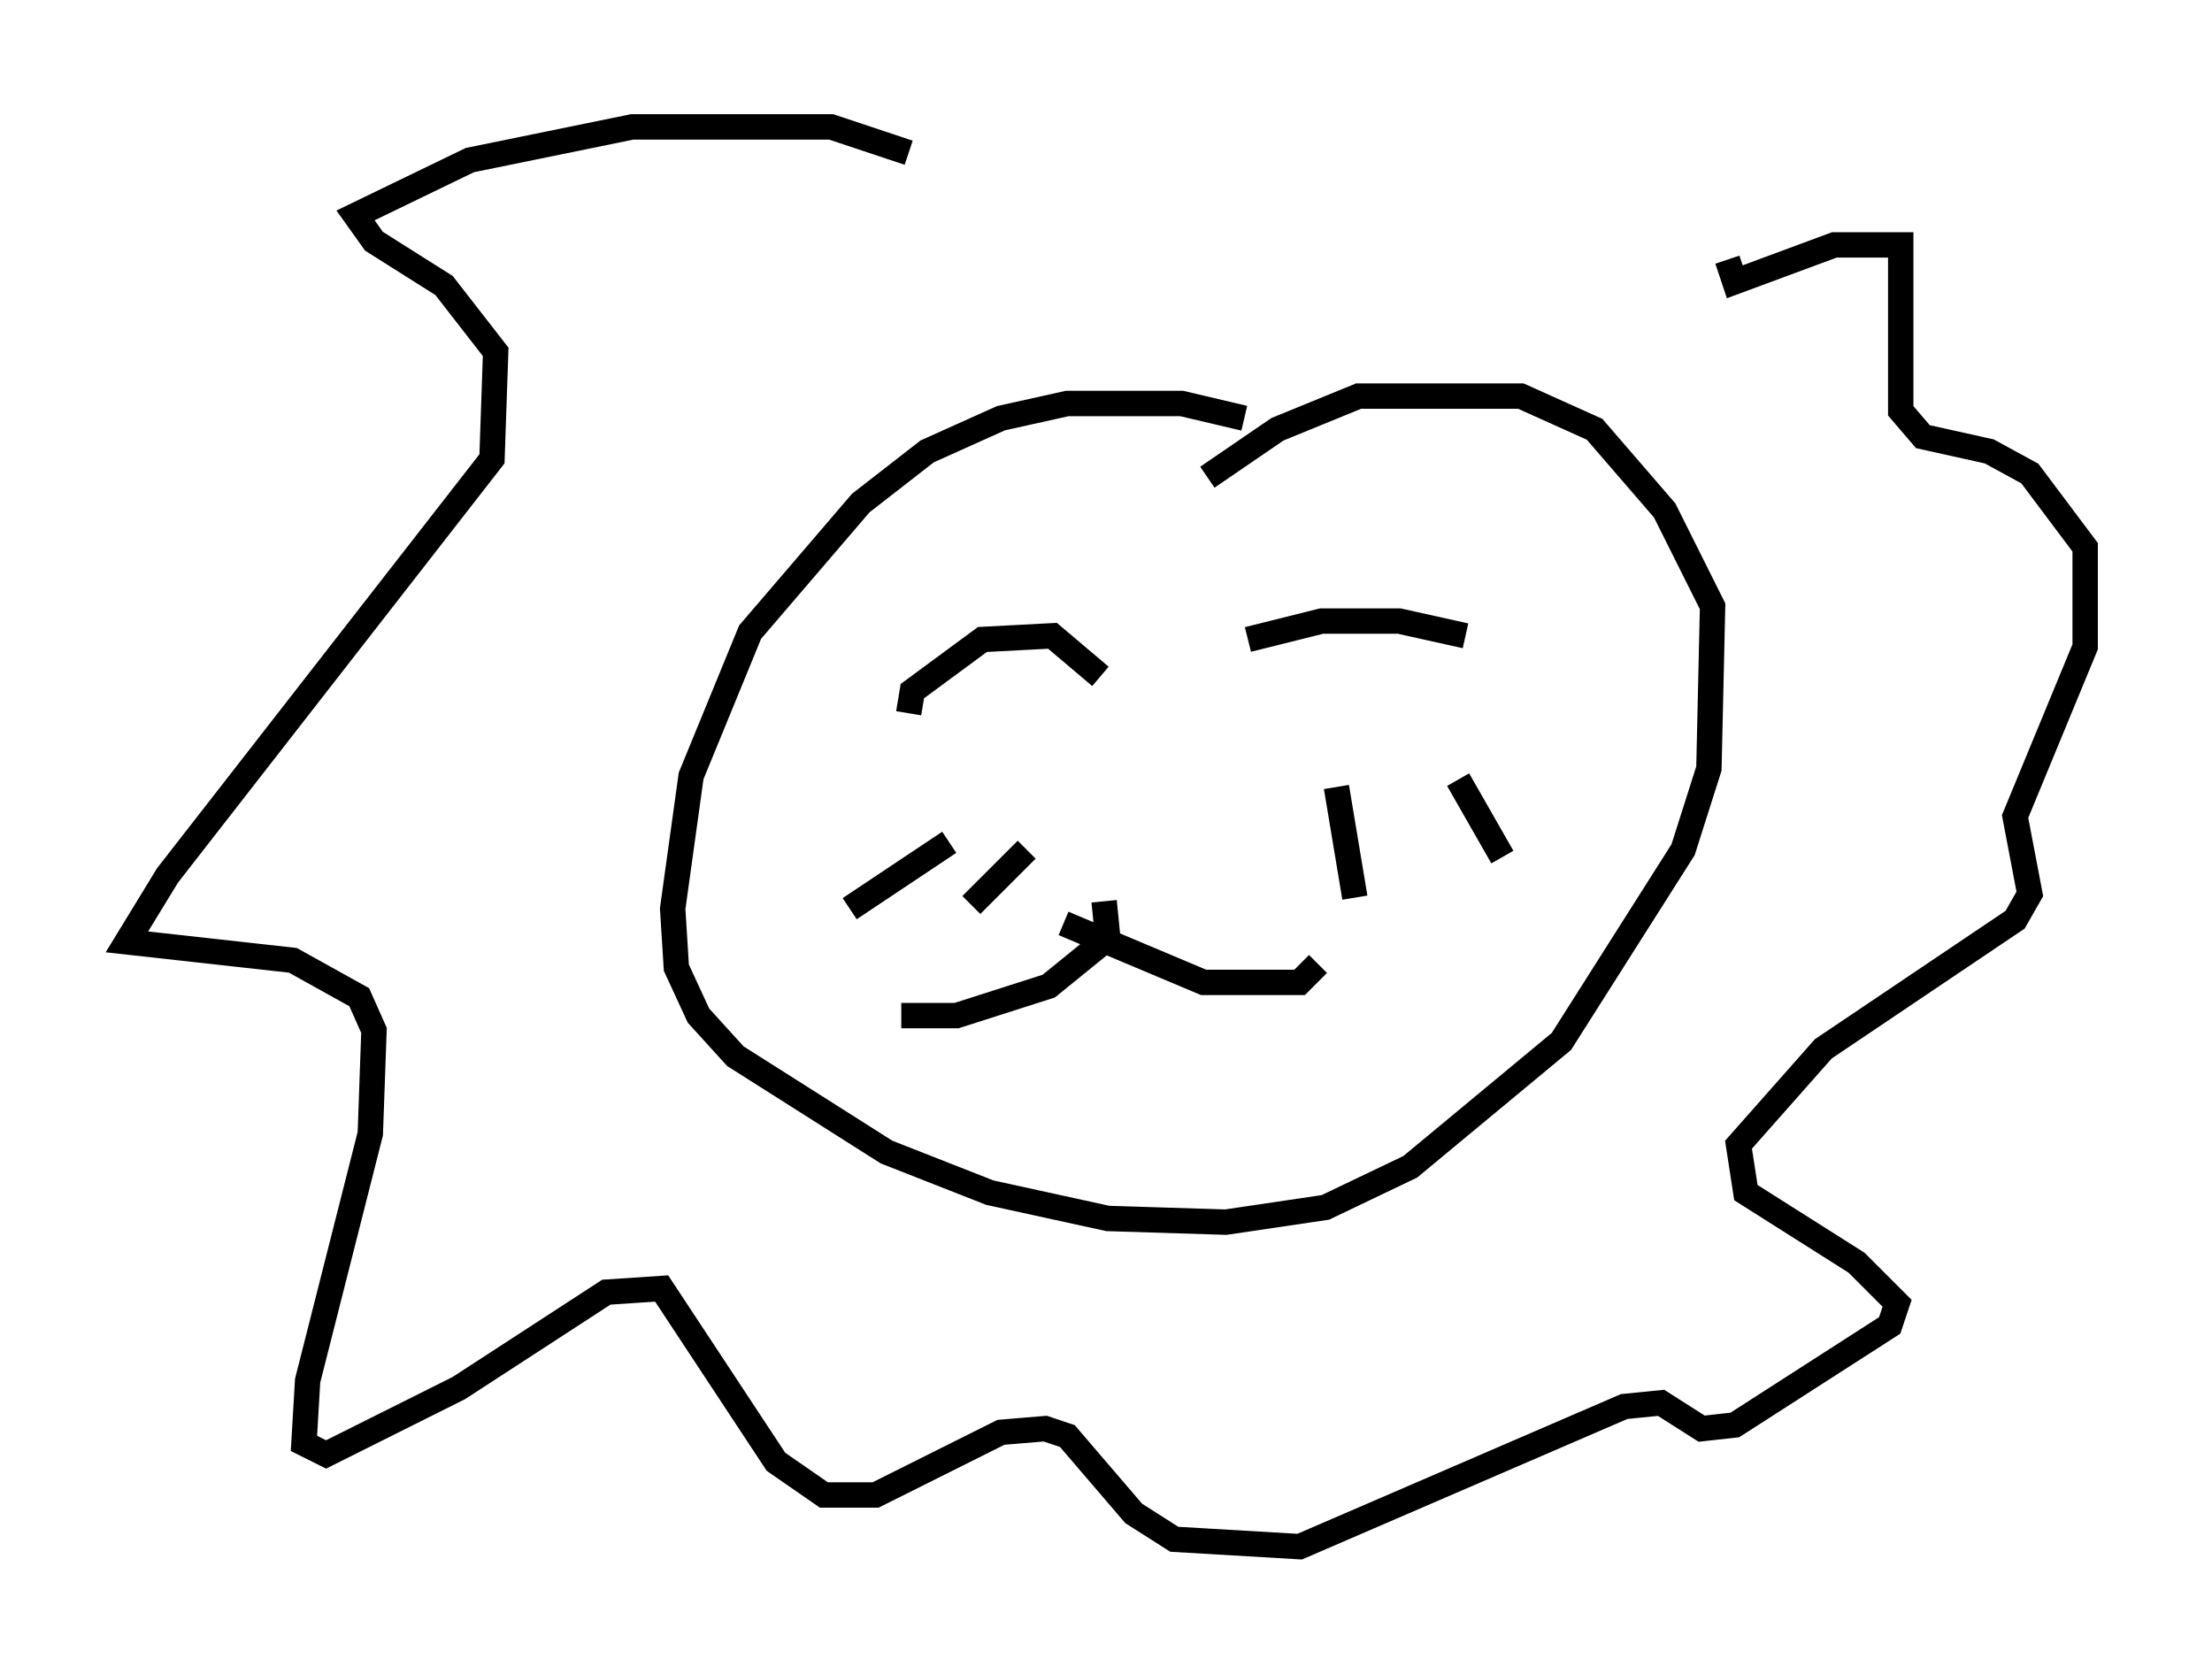 <?xml version="1.0" encoding="utf-8" ?>
<svg baseProfile="full" height="65.922" version="1.1" width="87.128" xmlns="http://www.w3.org/2000/svg" xmlns:ev="http://www.w3.org/2001/xml-events" xmlns:xlink="http://www.w3.org/1999/xlink"><defs /><rect fill="white" height="65.922" width="87.128" x="0" y="0" /><path d="M51.045, 17.927 m-2.034, -1.453 l-2.469, -0.581 -4.503, 0.0 l-2.615, 0.581 -2.905, 1.307 l-2.615, 2.034 -4.358, 5.084 l-2.324, 5.665 -0.726, 5.229 l0.145, 2.324 0.872, 1.888 l1.453, 1.598 5.955, 3.777 l4.067, 1.598 4.648, 1.017 l4.648, 0.145 3.922, -0.581 l3.341, -1.598 5.955, -4.939 l4.793, -7.553 1.017, -3.196 l0.145, -6.391 -1.888, -3.777 l-2.76, -3.196 -2.905, -1.307 l-6.391, 0.0 -3.196, 1.307 l-2.76, 1.888 m-4.067, 16.704 l0.145, 1.453 -2.324, 1.888 l-3.631, 1.162 -2.179, 0.0 m6.391, -3.631 l5.52, 2.324 3.777, 0.0 l0.726, -0.726 m-14.525, -4.793 l-3.922, 2.615 m6.972, -2.324 l-2.179, 2.179 m14.38, -4.648 l0.726, 4.358 m4.067, -4.648 l1.743, 3.05 m-23.385, -5.665 l0.145, -0.872 2.76, -2.034 l2.76, -0.145 1.888, 1.598 m5.81, -1.453 l2.905, -0.726 3.05, 0.0 l2.615, 0.581 m-21.933, -19.028 l-3.05, -1.017 -7.844, 0.0 l-6.391, 1.307 -4.503, 2.179 l0.726, 1.017 2.76, 1.743 l2.034, 2.615 -0.145, 4.212 l-12.782, 16.413 -1.598, 2.615 l6.536, 0.726 2.615, 1.453 l0.581, 1.307 -0.145, 4.067 l-2.469, 9.732 -0.145, 2.469 l0.872, 0.436 5.229, -2.615 l5.81, -3.777 2.179, -0.145 l4.503, 6.827 1.888, 1.307 l2.034, 0.0 4.939, -2.469 l1.743, -0.145 0.872, 0.291 l2.615, 3.05 1.598, 1.017 l4.939, 0.291 12.782, -5.52 l1.453, -0.145 1.598, 1.017 l1.307, -0.145 6.101, -3.922 l0.291, -0.872 -1.598, -1.598 l-4.358, -2.76 -0.291, -1.888 l3.341, -3.777 7.553, -5.084 l0.581, -1.017 -0.581, -3.05 l2.76, -6.682 0.0, -3.922 l-2.179, -2.905 -1.598, -0.872 l-2.615, -0.581 -0.872, -1.017 l0.0, -6.536 -2.615, 0.0 l-3.922, 1.453 -0.291, -0.872 " fill="none" stroke="black" stroke-width="1" /></svg>